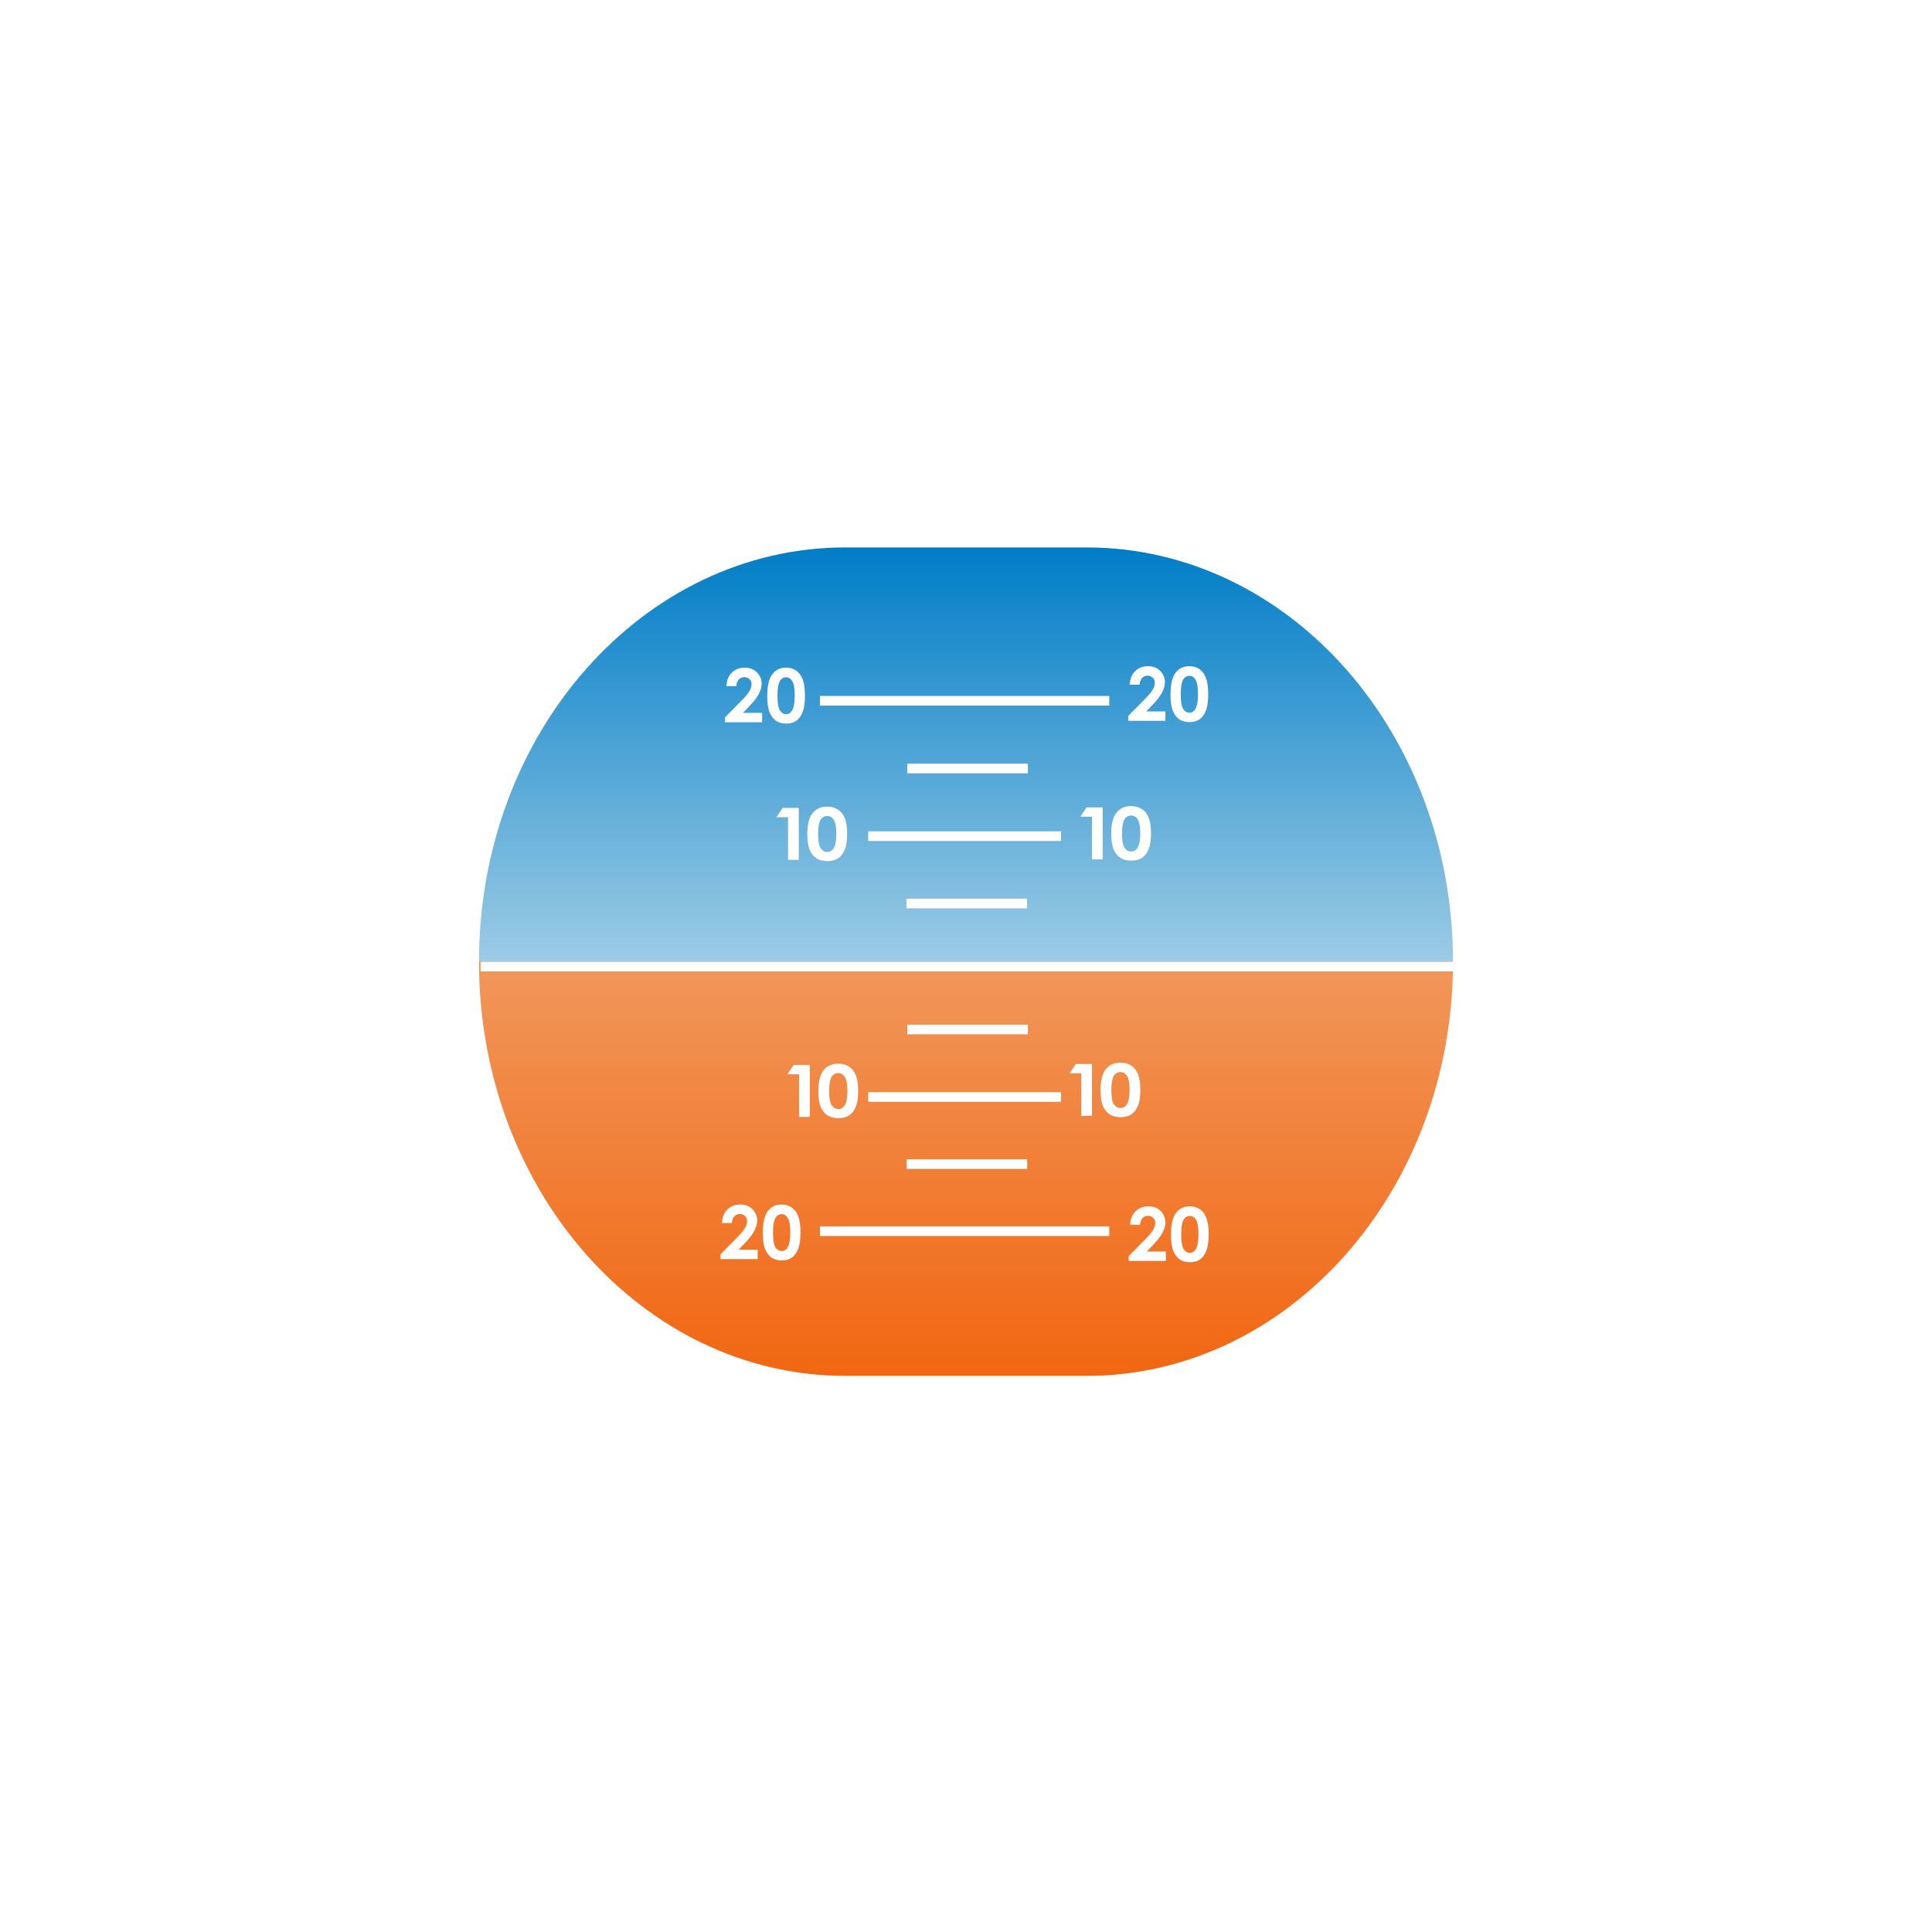 <?xml version="1.0" encoding="UTF-8" standalone="no"?>
<svg
   xmlns:dc="http://purl.org/dc/elements/1.1/"
   xmlns:cc="http://creativecommons.org/ns#"
   xmlns:rdf="http://www.w3.org/1999/02/22-rdf-syntax-ns#"
   xmlns:svg="http://www.w3.org/2000/svg"
   xmlns="http://www.w3.org/2000/svg"
   xmlns:sodipodi="http://sodipodi.sourceforge.net/DTD/sodipodi-0.dtd"
   xmlns:inkscape="http://www.inkscape.org/namespaces/inkscape"
   version="1.1"
   x="0px"
   y="0px"
   width="400.667px"
   height="400.666px"
   viewBox="0 0 400.667 400.666"
   enable-background="new 0 0 400.667 400.666"
   xml:space="preserve"
   id="svg2"
   inkscape:version="0.91 r13725"
   sodipodi:docname="horizon_ball3.svg"><defs
     id="defs96" /><sodipodi:namedview
     pagecolor="#ffffff"
     bordercolor="#666666"
     borderopacity="1"
     objecttolerance="10"
     gridtolerance="10"
     guidetolerance="10"
     inkscape:pageopacity="0"
     inkscape:pageshadow="2"
     inkscape:window-width="1855"
     inkscape:window-height="1056"
     id="namedview94"
     showgrid="true"
     inkscape:zoom="3.3319964"
     inkscape:cx="189.01504"
     inkscape:cy="218.91078"
     inkscape:window-x="1745"
     inkscape:window-y="24"
     inkscape:window-maximized="1"
     inkscape:current-layer="svg2"><inkscape:grid
       type="xygrid"
       id="grid4178" /></sodipodi:namedview><filter
     filterUnits="objectBoundingBox"
     id="AI_Shadow_1"><feGaussianBlur
       stdDeviation="5"
       result="blur"
       in="SourceAlpha"
       id="feGaussianBlur5" /><feOffset
       dy="0"
       dx="0"
       result="offsetBlurredAlpha"
       in="blur"
       id="feOffset7" /><feMerge
       id="feMerge9"><feMergeNode
         in="offsetBlurredAlpha"
         id="feMergeNode11" /><feMergeNode
         in="SourceGraphic"
         id="feMergeNode13" /></feMerge></filter><g
     id="g15"
     filter="url(#AI_Shadow_1)"><linearGradient
       id="SVGID_1_"
       gradientUnits="userSpaceOnUse"
       x1="200.333"
       y1="276.332"
       x2="200.333"
       y2="124.332"
       gradientTransform="matrix(1,0,0,1.13,0,-27.007)"><stop
         offset="0"
         style="stop-color:#f16611;stop-opacity:1"
         id="stop18" /><stop
         offset="0.5"
         style="stop-color:#f1975b;stop-opacity:1"
         id="stop20" /><stop
         offset="0.5"
         style="stop-color:#9CCBE5"
         id="stop22" /><stop
         offset="1"
         style="stop-color:#007dc7;stop-opacity:1"
         id="stop24" /></linearGradient><path
       d="m 301.333,199.433 c 0,47.401 -33.963,85.834 -75.885,85.904 -0.038,0 -50.076,0 -50.114,0 -41.974,0 -76,-38.46 -76,-85.904 0,-47.444 34.026,-85.904 76,-85.904 0.027,0 50.056,0 50.083,0 41.935,0.05 75.916,38.492 75.916,85.904 z"
       id="path26"
       style="fill:url(#SVGID_1_)"
       inkscape:connector-curvature="0" /></g><line
     stroke-miterlimit="10"
     x1="99.667"
     y1="200.457"
     x2="301.667"
     y2="200.457"
     id="line28"
     stroke-width="2"
     stroke="#FFFFFF"
     fill="none" /><line
     stroke-miterlimit="10"
     x1="187.979"
     y1="187.374"
     x2="212.979"
     y2="187.374"
     id="line30"
     stroke-width="2"
     stroke="#FFFFFF"
     fill="none" /><line
     stroke-miterlimit="10"
     x1="188.167"
     y1="213.499"
     x2="213.167"
     y2="213.499"
     id="line32"
     stroke-width="2"
     stroke="#FFFFFF"
     fill="none" /><line
     stroke-miterlimit="10"
     x1="188.026"
     y1="241.42"
     x2="213.026"
     y2="241.42"
     id="line34"
     stroke-width="2"
     stroke="#FFFFFF"
     fill="none" /><line
     stroke-miterlimit="10"
     x1="188.167"
     y1="159.374"
     x2="213.167"
     y2="159.374"
     id="line36"
     stroke-width="2"
     stroke="#FFFFFF"
     fill="none" /><line
     stroke-miterlimit="10"
     x1="180.042"
     y1="173.405"
     x2="220.042"
     y2="173.405"
     id="line38"
     stroke-width="2"
     stroke="#FFFFFF"
     fill="none" /><line
     stroke-miterlimit="10"
     x1="180.042"
     y1="227.499"
     x2="220.042"
     y2="227.499"
     id="line40"
     stroke-width="2"
     stroke="#FFFFFF"
     fill="none" /><line
     stroke-miterlimit="10"
     x1="170.042"
     y1="255.332"
     x2="230.042"
     y2="255.332"
     id="line42"
     stroke-width="2"
     stroke="#FFFFFF"
     fill="none" /><line
     stroke-miterlimit="10"
     x1="170.042"
     y1="145.333"
     x2="230.042"
     y2="145.333"
     id="line44"
     stroke-width="2"
     stroke="#FFFFFF"
     fill="none" /><g
     id="g46"
     transform="matrix(1.487,0,0,1.362,-85.495,-62.933)"><path
       d="m 166.644,169.224 2.25,0 0,7.901 -1.493,0 0,-6.488 -1.627,0 0.87,-1.413 z"
       id="path48"
       inkscape:connector-curvature="0"
       style="fill:#ffffff" /><path
       d="m 172.84,169.025 c 0.577,0 1.073,0.142 1.491,0.424 0.417,0.283 0.739,0.715 0.967,1.297 0.227,0.582 0.341,1.392 0.341,2.43 0,1.049 -0.115,1.866 -0.347,2.449 -0.23,0.583 -0.542,1.012 -0.932,1.287 -0.39,0.273 -0.883,0.411 -1.477,0.411 -0.594,0 -1.094,-0.138 -1.499,-0.414 -0.405,-0.276 -0.722,-0.695 -0.951,-1.257 -0.229,-0.562 -0.344,-1.362 -0.344,-2.401 0,-1.45 0.224,-2.501 0.671,-3.153 0.499,-0.715 1.192,-1.073 2.08,-1.073 z m 0.035,1.429 c -0.253,0 -0.479,0.082 -0.675,0.244 -0.196,0.163 -0.347,0.443 -0.45,0.841 -0.103,0.398 -0.155,0.979 -0.155,1.746 0,0.999 0.119,1.689 0.356,2.071 0.238,0.381 0.546,0.572 0.924,0.572 0.365,0 0.654,-0.181 0.869,-0.542 0.261,-0.437 0.391,-1.167 0.391,-2.191 0,-1.039 -0.117,-1.754 -0.351,-2.148 -0.234,-0.394 -0.537,-0.593 -0.909,-0.593 z"
       id="path50"
       inkscape:connector-curvature="0"
       style="fill:#ffffff" /></g><g
     id="g52"
     transform="matrix(1.408,0,0,1.398,-66.349,-58.852)"><path
       d="m 155.584,143.883 -1.466,0 c 0.04,-0.852 0.307,-1.523 0.803,-2.011 0.496,-0.489 1.133,-0.733 1.91,-0.733 0.48,0 0.903,0.101 1.27,0.304 0.367,0.202 0.661,0.494 0.881,0.875 0.221,0.382 0.331,0.769 0.331,1.163 0,0.469 -0.133,0.974 -0.4,1.515 -0.267,0.541 -0.755,1.18 -1.464,1.917 l -0.887,0.935 2.816,0 0,1.391 -5.473,0 0,-0.72 2.444,-2.492 c 0.591,-0.598 0.984,-1.079 1.179,-1.442 0.195,-0.363 0.292,-0.692 0.292,-0.985 0,-0.304 -0.101,-0.556 -0.303,-0.755 -0.203,-0.198 -0.463,-0.298 -0.782,-0.298 -0.322,0 -0.591,0.12 -0.806,0.36 -0.215,0.24 -0.33,0.564 -0.345,0.976 z"
       id="path54"
       inkscape:connector-curvature="0"
       style="fill:#ffffff" /><path
       d="m 162.884,141.138 c 0.577,0 1.073,0.142 1.491,0.424 0.417,0.283 0.739,0.715 0.967,1.297 0.227,0.582 0.341,1.392 0.341,2.43 0,1.049 -0.115,1.866 -0.347,2.449 -0.23,0.583 -0.542,1.012 -0.932,1.287 -0.39,0.273 -0.883,0.411 -1.477,0.411 -0.594,0 -1.094,-0.138 -1.499,-0.414 -0.405,-0.276 -0.722,-0.695 -0.951,-1.257 -0.229,-0.562 -0.344,-1.362 -0.344,-2.401 0,-1.45 0.224,-2.501 0.671,-3.153 0.499,-0.715 1.192,-1.073 2.08,-1.073 z m 0.034,1.429 c -0.253,0 -0.479,0.082 -0.675,0.244 -0.196,0.163 -0.347,0.443 -0.45,0.841 -0.103,0.398 -0.155,0.979 -0.155,1.746 0,0.999 0.119,1.689 0.356,2.071 0.238,0.381 0.546,0.572 0.924,0.572 0.365,0 0.654,-0.181 0.869,-0.542 0.261,-0.437 0.391,-1.167 0.391,-2.191 0,-1.039 -0.117,-1.754 -0.351,-2.148 -0.234,-0.394 -0.536,-0.593 -0.909,-0.593 z"
       id="path56"
       inkscape:connector-curvature="0"
       style="fill:#ffffff" /></g><g
     id="g52-3"
     transform="matrix(1.408,0,0,1.398,17.283,-59.152)"><path
       d="m 155.584,143.883 -1.466,0 c 0.04,-0.852 0.307,-1.523 0.803,-2.011 0.496,-0.489 1.133,-0.733 1.91,-0.733 0.48,0 0.903,0.101 1.27,0.304 0.367,0.202 0.661,0.494 0.881,0.875 0.221,0.382 0.331,0.769 0.331,1.163 0,0.469 -0.133,0.974 -0.4,1.515 -0.267,0.541 -0.755,1.18 -1.464,1.917 l -0.887,0.935 2.816,0 0,1.391 -5.473,0 0,-0.72 2.444,-2.492 c 0.591,-0.598 0.984,-1.079 1.179,-1.442 0.195,-0.363 0.292,-0.692 0.292,-0.985 0,-0.304 -0.101,-0.556 -0.303,-0.755 -0.203,-0.198 -0.463,-0.298 -0.782,-0.298 -0.322,0 -0.591,0.12 -0.806,0.36 -0.215,0.24 -0.33,0.564 -0.345,0.976 z"
       id="path54-6"
       inkscape:connector-curvature="0"
       style="fill:#ffffff" /><path
       d="m 162.884,141.138 c 0.577,0 1.073,0.142 1.491,0.424 0.417,0.283 0.739,0.715 0.967,1.297 0.227,0.582 0.341,1.392 0.341,2.43 0,1.049 -0.115,1.866 -0.347,2.449 -0.23,0.583 -0.542,1.012 -0.932,1.287 -0.39,0.273 -0.883,0.411 -1.477,0.411 -0.594,0 -1.094,-0.138 -1.499,-0.414 -0.405,-0.276 -0.722,-0.695 -0.951,-1.257 -0.229,-0.562 -0.344,-1.362 -0.344,-2.401 0,-1.45 0.224,-2.501 0.671,-3.153 0.499,-0.715 1.192,-1.073 2.08,-1.073 z m 0.034,1.429 c -0.253,0 -0.479,0.082 -0.675,0.244 -0.196,0.163 -0.347,0.443 -0.45,0.841 -0.103,0.398 -0.155,0.979 -0.155,1.746 0,0.999 0.119,1.689 0.356,2.071 0.238,0.381 0.546,0.572 0.924,0.572 0.365,0 0.654,-0.181 0.869,-0.542 0.261,-0.437 0.391,-1.167 0.391,-2.191 0,-1.039 -0.117,-1.754 -0.351,-2.148 -0.234,-0.394 -0.536,-0.593 -0.909,-0.593 z"
       id="path56-7"
       inkscape:connector-curvature="0"
       style="fill:#ffffff" /></g><g
     id="g52-5"
     transform="matrix(1.408,0,0,1.398,-67.273,52.486)"><path
       d="m 155.584,143.883 -1.466,0 c 0.04,-0.852 0.307,-1.523 0.803,-2.011 0.496,-0.489 1.133,-0.733 1.91,-0.733 0.48,0 0.903,0.101 1.27,0.304 0.367,0.202 0.661,0.494 0.881,0.875 0.221,0.382 0.331,0.769 0.331,1.163 0,0.469 -0.133,0.974 -0.4,1.515 -0.267,0.541 -0.755,1.18 -1.464,1.917 l -0.887,0.935 2.816,0 0,1.391 -5.473,0 0,-0.72 2.444,-2.492 c 0.591,-0.598 0.984,-1.079 1.179,-1.442 0.195,-0.363 0.292,-0.692 0.292,-0.985 0,-0.304 -0.101,-0.556 -0.303,-0.755 -0.203,-0.198 -0.463,-0.298 -0.782,-0.298 -0.322,0 -0.591,0.12 -0.806,0.36 -0.215,0.24 -0.33,0.564 -0.345,0.976 z"
       id="path54-3"
       inkscape:connector-curvature="0"
       style="fill:#ffffff" /><path
       d="m 162.884,141.138 c 0.577,0 1.073,0.142 1.491,0.424 0.417,0.283 0.739,0.715 0.967,1.297 0.227,0.582 0.341,1.392 0.341,2.43 0,1.049 -0.115,1.866 -0.347,2.449 -0.23,0.583 -0.542,1.012 -0.932,1.287 -0.39,0.273 -0.883,0.411 -1.477,0.411 -0.594,0 -1.094,-0.138 -1.499,-0.414 -0.405,-0.276 -0.722,-0.695 -0.951,-1.257 -0.229,-0.562 -0.344,-1.362 -0.344,-2.401 0,-1.45 0.224,-2.501 0.671,-3.153 0.499,-0.715 1.192,-1.073 2.08,-1.073 z m 0.034,1.429 c -0.253,0 -0.479,0.082 -0.675,0.244 -0.196,0.163 -0.347,0.443 -0.45,0.841 -0.103,0.398 -0.155,0.979 -0.155,1.746 0,0.999 0.119,1.689 0.356,2.071 0.238,0.381 0.546,0.572 0.924,0.572 0.365,0 0.654,-0.181 0.869,-0.542 0.261,-0.437 0.391,-1.167 0.391,-2.191 0,-1.039 -0.117,-1.754 -0.351,-2.148 -0.234,-0.394 -0.536,-0.593 -0.909,-0.593 z"
       id="path56-5"
       inkscape:connector-curvature="0"
       style="fill:#ffffff" /></g><g
     id="g52-6"
     transform="matrix(1.408,0,0,1.398,17.379,52.858)"><path
       d="m 155.584,143.883 -1.466,0 c 0.04,-0.852 0.307,-1.523 0.803,-2.011 0.496,-0.489 1.133,-0.733 1.91,-0.733 0.48,0 0.903,0.101 1.27,0.304 0.367,0.202 0.661,0.494 0.881,0.875 0.221,0.382 0.331,0.769 0.331,1.163 0,0.469 -0.133,0.974 -0.4,1.515 -0.267,0.541 -0.755,1.18 -1.464,1.917 l -0.887,0.935 2.816,0 0,1.391 -5.473,0 0,-0.72 2.444,-2.492 c 0.591,-0.598 0.984,-1.079 1.179,-1.442 0.195,-0.363 0.292,-0.692 0.292,-0.985 0,-0.304 -0.101,-0.556 -0.303,-0.755 -0.203,-0.198 -0.463,-0.298 -0.782,-0.298 -0.322,0 -0.591,0.12 -0.806,0.36 -0.215,0.24 -0.33,0.564 -0.345,0.976 z"
       id="path54-2"
       inkscape:connector-curvature="0"
       style="fill:#ffffff" /><path
       d="m 162.884,141.138 c 0.577,0 1.073,0.142 1.491,0.424 0.417,0.283 0.739,0.715 0.967,1.297 0.227,0.582 0.341,1.392 0.341,2.43 0,1.049 -0.115,1.866 -0.347,2.449 -0.23,0.583 -0.542,1.012 -0.932,1.287 -0.39,0.273 -0.883,0.411 -1.477,0.411 -0.594,0 -1.094,-0.138 -1.499,-0.414 -0.405,-0.276 -0.722,-0.695 -0.951,-1.257 -0.229,-0.562 -0.344,-1.362 -0.344,-2.401 0,-1.45 0.224,-2.501 0.671,-3.153 0.499,-0.715 1.192,-1.073 2.08,-1.073 z m 0.034,1.429 c -0.253,0 -0.479,0.082 -0.675,0.244 -0.196,0.163 -0.347,0.443 -0.45,0.841 -0.103,0.398 -0.155,0.979 -0.155,1.746 0,0.999 0.119,1.689 0.356,2.071 0.238,0.381 0.546,0.572 0.924,0.572 0.365,0 0.654,-0.181 0.869,-0.542 0.261,-0.437 0.391,-1.167 0.391,-2.191 0,-1.039 -0.117,-1.754 -0.351,-2.148 -0.234,-0.394 -0.536,-0.593 -0.909,-0.593 z"
       id="path56-9"
       inkscape:connector-curvature="0"
       style="fill:#ffffff" /></g><g
     id="g46-1"
     transform="matrix(1.487,0,0,1.362,-22.469,-63.035)"><path
       d="m 166.644,169.224 2.25,0 0,7.901 -1.493,0 0,-6.488 -1.627,0 0.87,-1.413 z"
       id="path48-2"
       inkscape:connector-curvature="0"
       style="fill:#ffffff" /><path
       d="m 172.84,169.025 c 0.577,0 1.073,0.142 1.491,0.424 0.417,0.283 0.739,0.715 0.967,1.297 0.227,0.582 0.341,1.392 0.341,2.43 0,1.049 -0.115,1.866 -0.347,2.449 -0.23,0.583 -0.542,1.012 -0.932,1.287 -0.39,0.273 -0.883,0.411 -1.477,0.411 -0.594,0 -1.094,-0.138 -1.499,-0.414 -0.405,-0.276 -0.722,-0.695 -0.951,-1.257 -0.229,-0.562 -0.344,-1.362 -0.344,-2.401 0,-1.45 0.224,-2.501 0.671,-3.153 0.499,-0.715 1.192,-1.073 2.08,-1.073 z m 0.035,1.429 c -0.253,0 -0.479,0.082 -0.675,0.244 -0.196,0.163 -0.347,0.443 -0.45,0.841 -0.103,0.398 -0.155,0.979 -0.155,1.746 0,0.999 0.119,1.689 0.356,2.071 0.238,0.381 0.546,0.572 0.924,0.572 0.365,0 0.654,-0.181 0.869,-0.542 0.261,-0.437 0.391,-1.167 0.391,-2.191 0,-1.039 -0.117,-1.754 -0.351,-2.148 -0.234,-0.394 -0.537,-0.593 -0.909,-0.593 z"
       id="path50-7"
       inkscape:connector-curvature="0"
       style="fill:#ffffff" /></g><g
     id="g46-0"
     transform="matrix(1.487,0,0,1.362,-83.208,-9.62)"><path
       d="m 166.644,169.224 2.25,0 0,7.901 -1.493,0 0,-6.488 -1.627,0 0.87,-1.413 z"
       id="path48-9"
       inkscape:connector-curvature="0"
       style="fill:#ffffff" /><path
       d="m 172.84,169.025 c 0.577,0 1.073,0.142 1.491,0.424 0.417,0.283 0.739,0.715 0.967,1.297 0.227,0.582 0.341,1.392 0.341,2.43 0,1.049 -0.115,1.866 -0.347,2.449 -0.23,0.583 -0.542,1.012 -0.932,1.287 -0.39,0.273 -0.883,0.411 -1.477,0.411 -0.594,0 -1.094,-0.138 -1.499,-0.414 -0.405,-0.276 -0.722,-0.695 -0.951,-1.257 -0.229,-0.562 -0.344,-1.362 -0.344,-2.401 0,-1.45 0.224,-2.501 0.671,-3.153 0.499,-0.715 1.192,-1.073 2.08,-1.073 z m 0.035,1.429 c -0.253,0 -0.479,0.082 -0.675,0.244 -0.196,0.163 -0.347,0.443 -0.45,0.841 -0.103,0.398 -0.155,0.979 -0.155,1.746 0,0.999 0.119,1.689 0.356,2.071 0.238,0.381 0.546,0.572 0.924,0.572 0.365,0 0.654,-0.181 0.869,-0.542 0.261,-0.437 0.391,-1.167 0.391,-2.191 0,-1.039 -0.117,-1.754 -0.351,-2.148 -0.234,-0.394 -0.537,-0.593 -0.909,-0.593 z"
       id="path50-3"
       inkscape:connector-curvature="0"
       style="fill:#ffffff" /></g><g
     id="g46-6"
     transform="matrix(1.487,0,0,1.362,-24.684,-9.83)"><path
       d="m 166.644,169.224 2.25,0 0,7.901 -1.493,0 0,-6.488 -1.627,0 0.87,-1.413 z"
       id="path48-0"
       inkscape:connector-curvature="0"
       style="fill:#ffffff" /><path
       d="m 172.84,169.025 c 0.577,0 1.073,0.142 1.491,0.424 0.417,0.283 0.739,0.715 0.967,1.297 0.227,0.582 0.341,1.392 0.341,2.43 0,1.049 -0.115,1.866 -0.347,2.449 -0.23,0.583 -0.542,1.012 -0.932,1.287 -0.39,0.273 -0.883,0.411 -1.477,0.411 -0.594,0 -1.094,-0.138 -1.499,-0.414 -0.405,-0.276 -0.722,-0.695 -0.951,-1.257 -0.229,-0.562 -0.344,-1.362 -0.344,-2.401 0,-1.45 0.224,-2.501 0.671,-3.153 0.499,-0.715 1.192,-1.073 2.08,-1.073 z m 0.035,1.429 c -0.253,0 -0.479,0.082 -0.675,0.244 -0.196,0.163 -0.347,0.443 -0.45,0.841 -0.103,0.398 -0.155,0.979 -0.155,1.746 0,0.999 0.119,1.689 0.356,2.071 0.238,0.381 0.546,0.572 0.924,0.572 0.365,0 0.654,-0.181 0.869,-0.542 0.261,-0.437 0.391,-1.167 0.391,-2.191 0,-1.039 -0.117,-1.754 -0.351,-2.148 -0.234,-0.394 -0.537,-0.593 -0.909,-0.593 z"
       id="path50-6"
       inkscape:connector-curvature="0"
       style="fill:#ffffff" /></g></svg>